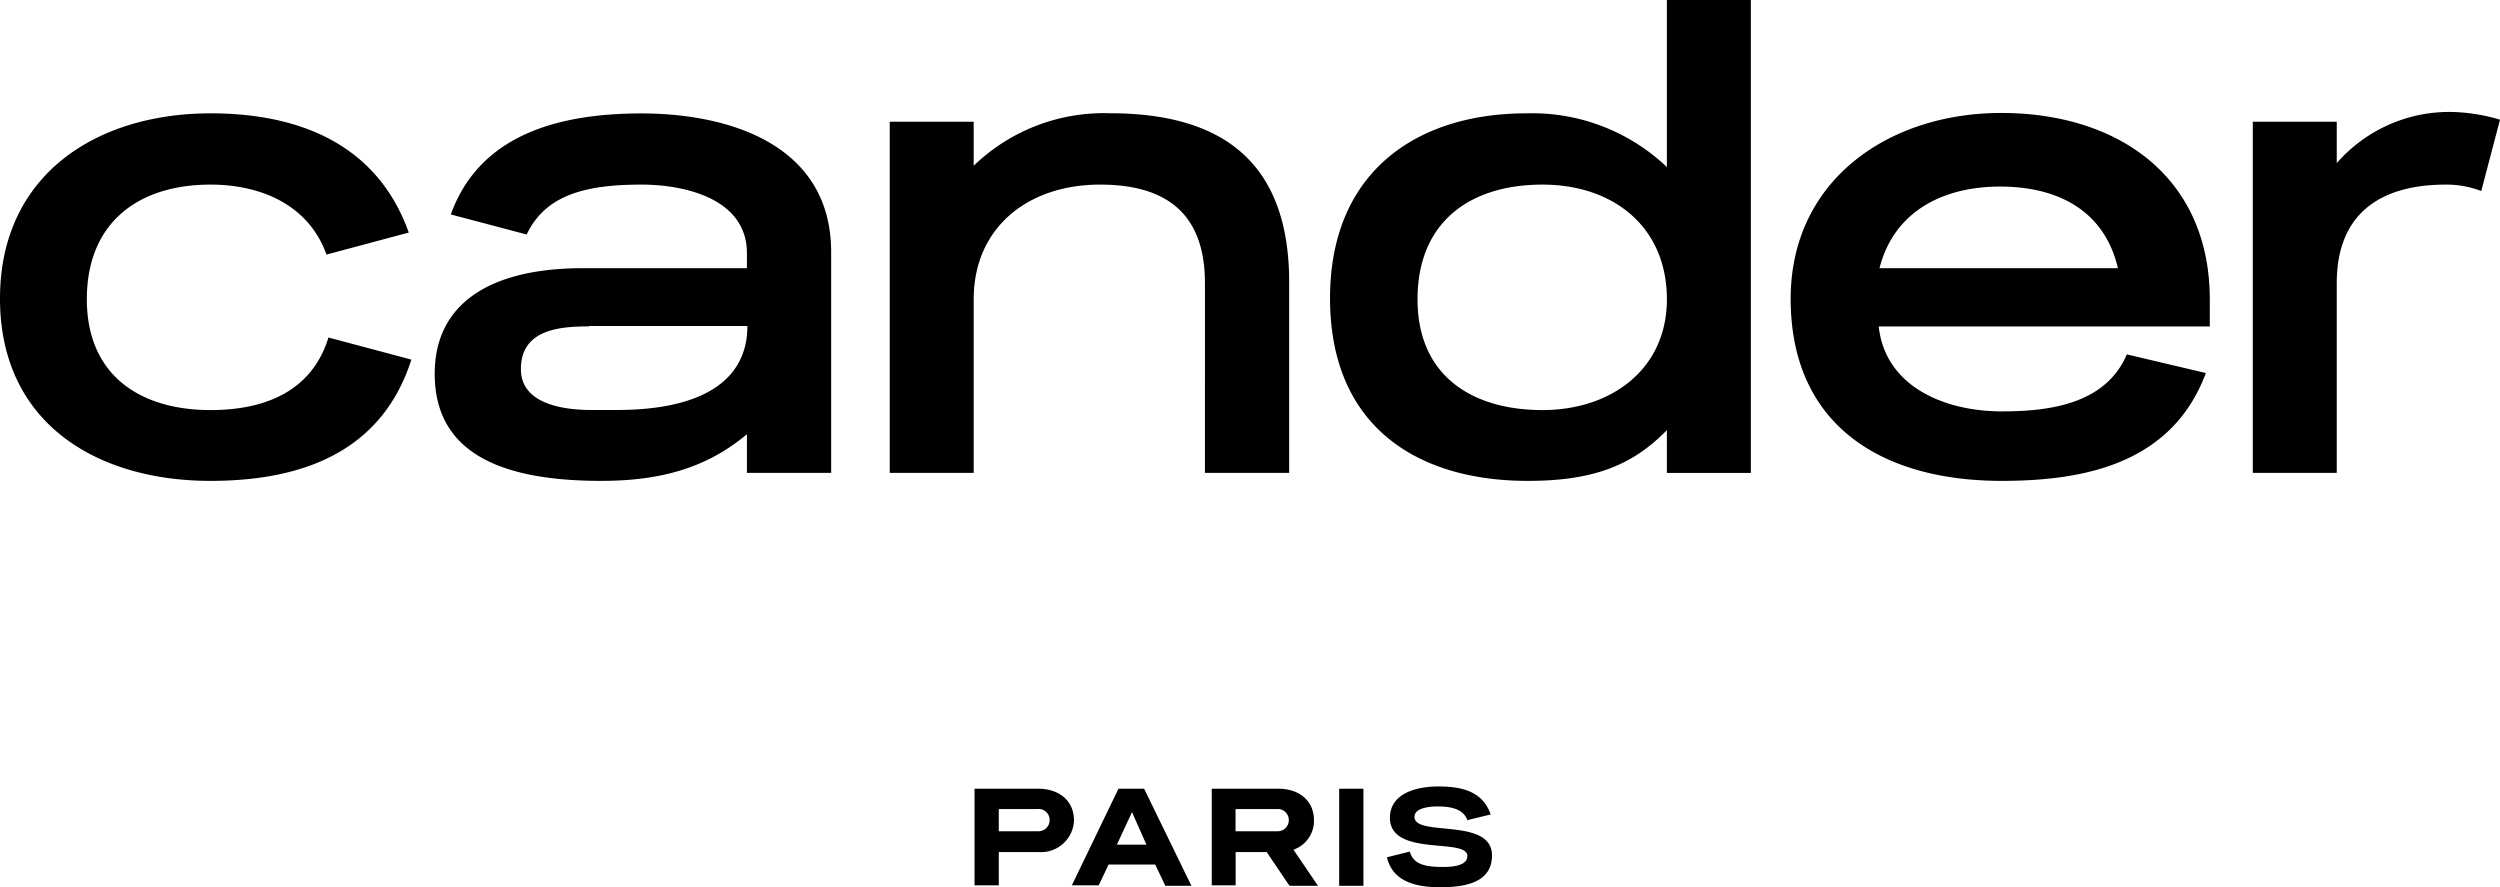 <svg data-name="Layer 1" xmlns="http://www.w3.org/2000/svg" viewBox="0 0 268 95.11"><title>cander-logo</title><path d="M22.57 51.55C10.35 51.55 0 45.35 0 32.01s10.42-19.86 22.57-19.86c9.45 0 17.85 3.26 21.25 12.78L35 27.29c-1.95-5.42-7.15-7.5-12.43-7.5-7.78 0-13.26 4.1-13.26 12.29s5.76 11.88 13.26 11.88c5.63 0 10.83-1.88 12.64-7.78l8.89 2.37c-3.2 10-11.88 13-21.53 13zm57.5-.86v-4.14c-4.31 3.61-9.24 5-15.63 5-10.27 0-17.84-2.73-17.84-11.48 0-7.36 5.69-11.32 15.9-11.32h17.57v-1.6c0-5.9-6.74-7.36-11.32-7.36-6 0-10.28 1.11-12.29 5.35l-8.13-2.15c3.13-8.75 11.95-10.83 20.42-10.83 9.51 0 20.35 3.4 20.35 14.86v23.67h-9zm-16.94-15.7c-3.19 0-7.29.35-7.29 4.58 0 3.82 4.72 4.38 7.57 4.38h2.71c9.1 0 14-3.13 14-9H63.13zm66.04 15.7V30.35c0-7.78-4.51-10.56-11.25-10.56-7.78 0-13.54 4.65-13.54 12.29v18.61h-9V13.05h9v4.72a20.07 20.07 0 0 1 14.58-5.63c11.74 0 19.24 4.93 19.24 18.13v20.42h-9zm34.45-38.54a20.93 20.93 0 0 1 15.07 5.76V0h9v50.7h-9v-4.59c-3.79 3.89-8.06 5.44-14.93 5.44-11.74 0-21.18-5.76-21.18-19.58 0-13.57 9.32-19.82 21.04-19.82zm1.74 31.81c7.29 0 13.33-4.31 13.33-11.88 0-7.78-5.76-12.29-13.33-12.29-7.78 0-13.4 4-13.4 12.29s5.94 11.88 13.4 11.88zM236.9 35h-35.5c.7 6.46 7.08 9.1 13.2 9.1 5.07 0 11.11-.76 13.4-6.11l8.47 2c-3.57 9.56-12.71 11.56-21.87 11.56-13.26 0-22.64-6.25-22.64-19.51 0-12.71 10.49-19.93 22.57-19.93 12.57 0 22.36 6.88 22.36 20v2.85zm-9.86-6.25C225.58 22.5 220.51 20 214.4 20c-5.9 0-11.32 2.5-12.92 8.75h25.56zm38.95-8.27a10.34 10.34 0 0 0-3.82-.69c-6.67 0-11.67 2.85-11.67 10.56v20.34h-9V13.05h9v4.44A16 16 0 0 1 262.72 12a19.44 19.44 0 0 1 5.28.83zM111.35 91.34h-4.28v3.57h-2.6V84.55h6.84c2 0 3.82 1.09 3.82 3.42a3.53 3.53 0 0 1-3.78 3.37zm-.13-4.61h-4.15v2.38h4.19a1.19 1.19 0 0 0 1.26-1.19 1.17 1.17 0 0 0-1.3-1.19zm13.68 8.18l-1.06-2.23h-5l-1.06 2.23h-2.88l5-10.36h2.75l5.07 10.41h-2.82zm-3.55-7.85l-1.62 3.49h3.17zm16.85 7.85l-2.41-3.57h-3.33v3.57h-2.56V84.55h7.14c2.11 0 3.82 1.17 3.82 3.42a3.29 3.29 0 0 1-2.2 3.12l2.63 3.87h-3zm-1.3-8.18h-4.45v2.38h4.45a1.19 1.19 0 0 0 1.26-1.19 1.18 1.18 0 0 0-1.26-1.19zm6.66 8.18V84.55h2.6v10.41h-2.6zm10.84.2c-2.48 0-5.09-.52-5.72-3.21l2.45-.61c.37 1.29 1.47 1.65 3.55 1.65 1.63 0 2.62-.34 2.62-1.18 0-2-8.3.15-8.3-4.09 0-2.6 2.8-3.36 5.18-3.36s4.73.43 5.62 3l-2.5.61c-.39-1.1-1.55-1.47-3.17-1.47-1.06 0-2.5.21-2.5 1.12 0 2.2 8.31 0 8.31 4.13.01 2.99-3.04 3.41-5.54 3.41z"/></svg>